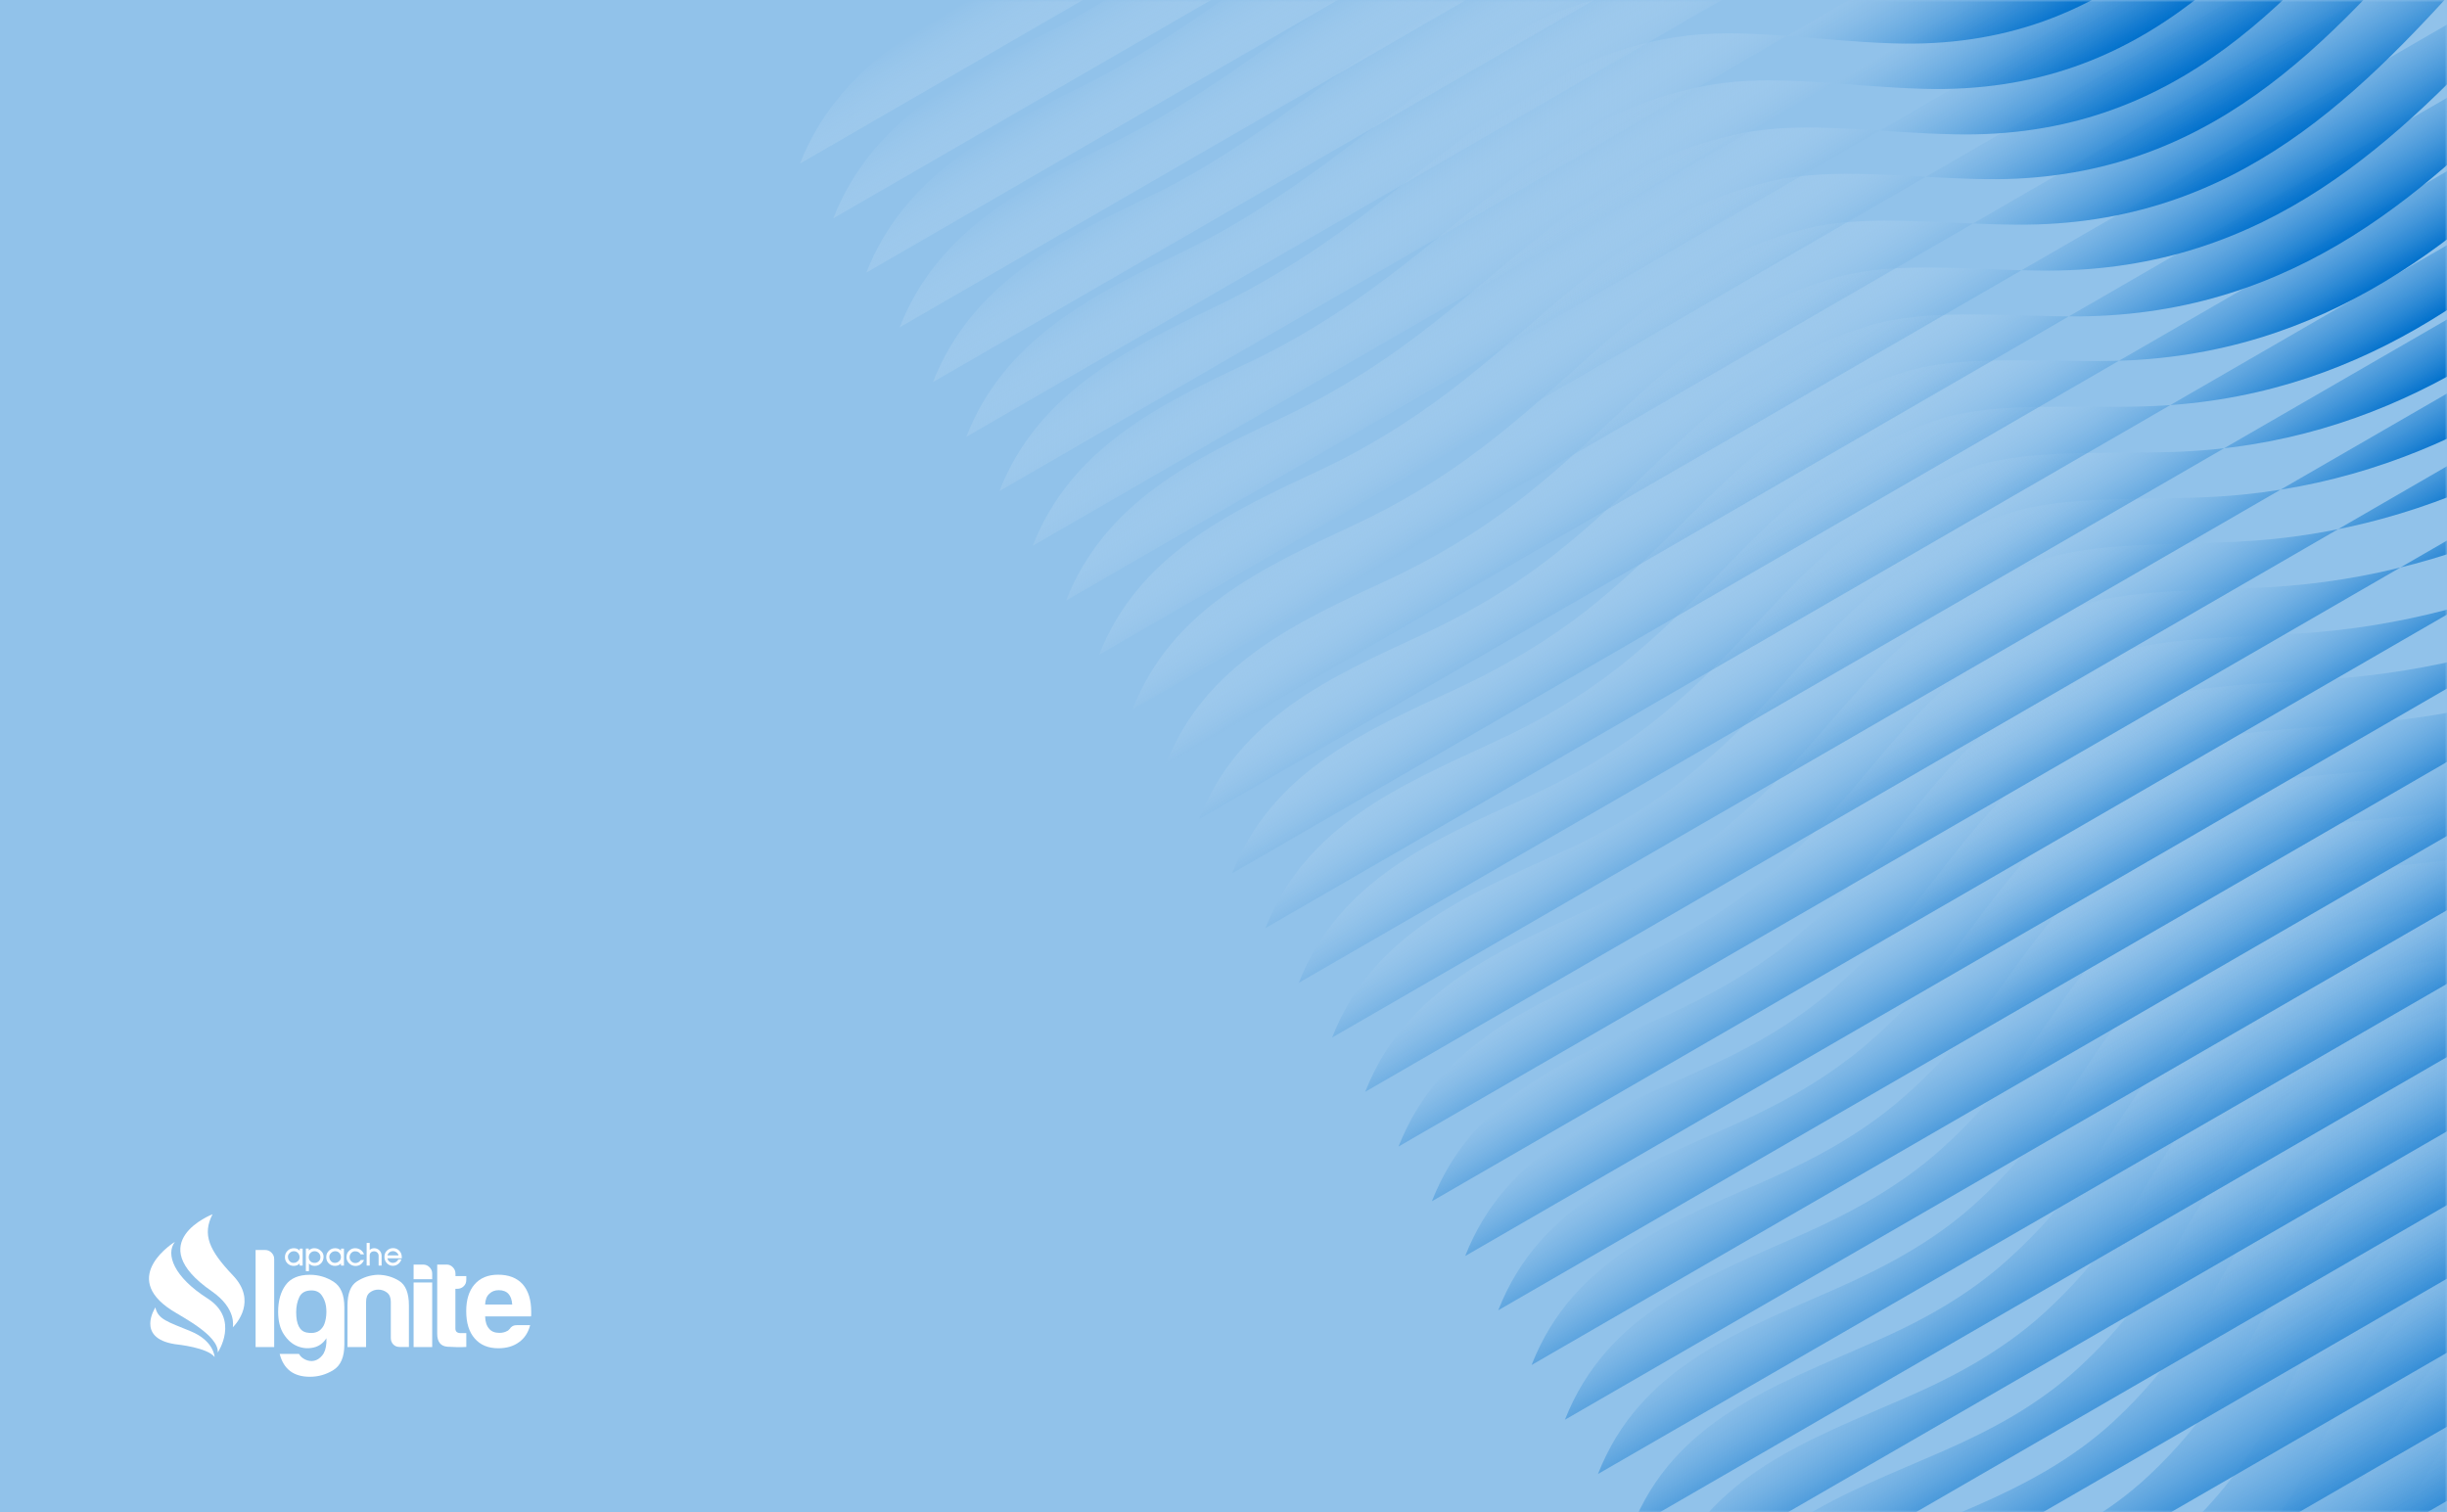 <svg width="542" height="335" viewBox="0 0 542 335" fill="none" xmlns="http://www.w3.org/2000/svg">
<rect width="542" height="335" fill="#91C2EA"/>
<mask id="mask0_101:48" style="mask-type:alpha" maskUnits="userSpaceOnUse" x="172" y="0" width="370" height="335">
<rect x="172" width="370" height="335" fill="#91C2EA"/>
</mask>
<g mask="url(#mask0_101:48)">
<path d="M442.359 471.733C457.224 433.736 503.132 438.165 530.394 410.818C558.452 382.698 547.499 365.868 584.894 327.191C608.508 302.638 720.991 305.216 751.346 289.884C787.809 271.406 790.423 235.711 830.418 225.113C854.274 218.754 878.13 212.395 902.049 206.14" fill="url(#paint0_linear_101:48)"/>
<path d="M435.037 459.713C444.99 434.451 468.719 427.883 491.408 418.222C502.67 413.37 513.652 407.829 522.701 398.88C550.681 371.095 540.344 353.889 577.862 316.571C585.316 309.165 600.931 304.529 619.898 301.004C659.855 293.581 713.271 289.999 738.162 280.717C740.201 279.905 742.241 279.093 743.844 278.26C773.432 262.822 780.879 236.22 804.549 221.234C809.722 217.941 815.751 215.129 822.994 213.154C846.889 206.628 870.706 200.436 894.664 194.015" fill="url(#paint1_linear_101:48)"/>
<path d="M427.654 447.587C437.504 422.388 461.066 415.778 483.755 406.116C494.914 401.327 505.897 395.786 514.945 386.837C542.847 359.386 533.23 341.743 570.767 305.845C578.349 298.649 594.092 294.221 613.019 290.863C653.373 283.629 705.717 278.98 730.661 269.092C732.701 268.281 734.573 267.427 736.28 266.531C765.408 250.8 773.418 224.429 797.126 209.275C802.402 205.919 808.328 203.17 815.571 201.196C839.402 194.565 863.322 188.311 887.344 181.994" fill="url(#paint2_linear_101:48)"/>
<path d="M420.27 435.461C430.081 410.429 453.515 403.61 476 394.074C487.159 389.285 497.975 383.702 506.984 374.92C534.808 347.803 525.807 329.784 563.468 295.244C571.216 288.09 587.047 284.039 605.871 280.743C646.519 273.76 697.894 267.982 722.93 257.321C724.97 256.51 726.842 255.656 728.485 254.655C757.256 238.569 765.662 212.386 789.37 197.232C794.646 193.877 800.675 191.065 807.752 189.049C831.622 182.251 855.605 176.101 879.73 169.721" fill="url(#paint3_linear_101:48)"/>
<path d="M412.886 423.335C422.658 398.47 445.926 391.609 468.347 381.969C479.403 377.242 490.219 371.659 499.292 362.982C527.038 336.199 518.756 317.742 556.398 284.79C564.376 277.782 580.231 274.002 599.017 270.874C640.022 264.246 690.325 257.402 715.454 245.968C717.43 245.052 719.303 244.198 720.945 243.198C749.358 226.756 758.161 200.761 781.909 185.441C787.184 182.085 793.15 179.169 800.329 177.09C824.136 170.188 848.285 164.08 872.41 157.7" fill="url(#paint4_linear_101:48)"/>
<path d="M405.566 411.314C415.235 386.511 438.44 379.546 460.758 369.968C471.814 365.241 482.566 359.553 491.6 351.043C519.102 324.552 511.768 305.805 549.367 274.168C557.575 267.307 573.455 263.799 592.099 260.9C633.5 254.461 682.731 246.55 708.017 234.448C709.992 233.532 711.802 232.573 713.508 231.677C741.461 214.942 750.826 189.178 774.51 173.753C779.889 170.335 785.854 167.419 792.931 165.402C816.776 158.333 840.926 152.225 865.153 145.783" fill="url(#paint5_linear_101:48)"/>
<path d="M398.182 399.188C407.812 374.553 430.787 367.44 453.105 357.862C464.059 353.198 474.811 347.511 483.845 339C511.269 312.844 504.717 293.763 542.273 263.443C550.711 256.728 566.718 253.429 585.221 250.76C626.979 244.676 675.177 235.531 700.452 222.719C702.364 221.698 704.237 220.844 705.88 219.844C733.539 202.858 743.237 177.178 766.921 161.753C772.236 158.23 778.265 155.418 785.381 153.235C809.265 145.998 833.376 140.057 857.706 133.553" fill="url(#paint6_linear_101:48)"/>
<path d="M390.798 387.062C400.389 362.594 423.237 355.273 445.286 345.715C456.176 340.947 466.889 335.426 475.923 326.916C503.333 301.198 497.499 281.679 535.012 252.675C543.617 246.002 559.776 243.184 578.176 240.577C620.228 234.745 667.354 224.532 692.785 211.052C694.697 210.032 696.506 209.073 698.149 208.073C725.451 190.731 735.546 165.24 759.332 149.752C764.647 146.229 770.779 143.355 777.792 141.234C801.613 133.893 825.826 127.89 850.322 121.427" fill="url(#paint7_linear_101:48)"/>
<path d="M383.414 374.937C392.903 350.531 415.648 343.272 437.633 333.61C448.42 328.904 459.07 323.279 468.168 314.873C495.499 289.489 490.448 269.638 527.982 242.054C536.816 235.528 553 232.981 571.361 230.541C613.873 225.002 659.927 213.723 685.451 199.47C687.363 198.449 689.108 197.386 690.751 196.386C717.593 178.751 728.25 153.49 751.973 137.898C757.39 134.313 763.42 131.501 770.471 129.213C794.331 121.705 818.608 115.806 843.041 109.239" fill="url(#paint8_linear_101:48)"/>
<path d="M376.094 362.916C385.646 338.615 408.161 331.209 430.044 321.61C440.831 316.904 451.378 311.341 460.476 302.935C487.729 277.886 483.524 257.806 520.848 231.495C529.913 225.116 546.121 222.84 564.443 220.568C607.248 215.28 652.231 202.934 677.847 187.908C679.695 186.783 681.504 185.825 683.084 184.72C709.632 166.834 720.519 141.719 744.447 126.002C749.865 122.417 755.933 119.438 762.882 117.213C786.781 109.538 811.058 103.639 835.657 97.114" fill="url(#paint9_linear_101:48)"/>
<path d="M368.71 350.79C378.223 326.655 400.611 319.041 422.391 309.504C433.076 304.861 443.662 299.131 452.72 290.892C479.895 266.176 476.64 245.805 513.754 220.769C523.048 214.536 539.281 212.532 557.564 210.427C600.727 205.494 644.74 192.019 670.346 176.283C672.194 175.158 673.94 174.095 675.519 172.99C701.71 154.748 712.994 129.823 736.922 114.106C742.339 110.52 748.407 107.541 755.357 105.316C779.192 97.537 803.635 91.68 828.234 85.154" fill="url(#paint10_linear_101:48)"/>
<path d="M361.327 338.664C370.737 314.592 393.022 307.041 414.636 297.462C425.32 292.818 435.804 287.151 444.862 278.912C471.959 254.531 469.652 233.868 506.557 210.106C516.081 204.02 532.339 202.287 550.582 200.349C594.142 195.605 637.044 181.23 662.782 164.554C664.63 163.429 666.375 162.366 667.891 161.157C693.686 142.727 705.404 117.822 729.435 102.043C734.853 98.457 741.024 95.416 747.909 93.086C771.784 85.139 796.227 79.283 820.992 72.799" fill="url(#paint11_linear_101:48)"/>
<path d="M353.943 326.538C363.314 302.634 385.472 294.873 406.983 285.356C417.501 280.671 428.048 275.108 437.067 267.037C464.023 242.884 462.689 222.203 499.487 199.652C509.242 193.712 525.588 192.356 543.728 190.48C587.645 186.091 629.514 170.483 655.305 153.201C657.09 151.971 658.835 150.908 660.415 149.804C685.852 131.018 698.031 106.407 721.998 90.522C727.518 86.875 733.586 83.896 740.472 81.566C764.385 73.452 788.789 67.762 813.594 61.112" fill="url(#paint12_linear_101:48)"/>
<path d="M346.623 314.517C355.955 290.78 377.883 282.872 399.394 273.356C409.912 268.67 420.293 263.066 429.376 255.099C456.15 231.343 455.932 210.412 492.354 189.093C502.441 183.237 518.709 182.216 536.811 180.507C581.084 176.474 621.882 159.798 647.868 141.682C649.653 140.452 651.335 139.284 652.914 138.179C677.955 119.205 690.569 94.615 714.473 78.627C719.993 74.979 725.997 71.895 732.985 69.503C756.835 61.285 781.342 55.532 806.313 48.924" fill="url(#paint13_linear_101:48)"/>
<path d="M339.239 302.391C348.468 278.716 370.333 270.704 391.741 261.25C402.259 256.565 412.537 251.022 421.62 243.055C448.317 219.634 449.111 198.517 485.26 178.367C495.577 172.658 511.869 171.907 529.829 170.428C574.46 166.751 614.289 148.946 640.201 130.015C641.986 128.785 643.667 127.617 645.183 126.408C669.867 107.078 682.877 82.677 706.884 66.626C712.404 62.977 718.511 59.832 725.333 57.397C749.222 49.012 773.792 43.364 798.763 36.756" fill="url(#paint14_linear_101:48)"/>
<path d="M331.855 290.266C341.046 266.758 362.743 258.704 383.985 249.208C394.401 244.585 404.718 238.876 413.762 231.076C440.381 207.989 442.251 186.789 478.063 167.704C488.61 162.142 504.927 161.663 522.848 160.351C567.875 156.862 606.593 138.157 632.598 118.453C634.318 117.118 636 115.951 637.516 114.742C661.906 95.161 675.313 70.948 699.255 54.792C704.814 50.977 710.883 47.999 717.807 45.502C741.735 36.949 766.306 31.301 791.379 24.631" fill="url(#paint15_linear_101:48)"/>
<path d="M324.535 278.245C333.687 254.904 355.257 246.641 376.396 237.207C386.812 232.584 397.026 226.938 406.07 219.138C432.611 196.385 435.39 175.061 471.096 157.188C481.873 151.771 498.278 151.669 516.096 150.419C561.481 147.286 599.127 127.514 625.263 106.87C626.984 105.536 628.666 104.368 630.118 103.054C654.048 83.18 667.954 59.094 691.999 42.876C697.558 39.061 703.665 35.915 710.487 33.48C734.351 24.823 759.088 19.218 784.162 12.547" fill="url(#paint16_linear_101:48)"/>
<path d="M317.151 266.119C326.303 242.778 347.604 234.535 368.743 225.102C378.993 220.437 389.207 214.79 398.315 207.095C424.777 184.676 428.633 163.27 463.899 146.524C474.906 141.254 491.336 141.423 509.115 140.341C554.857 137.563 591.534 116.662 617.659 95.308C619.38 93.974 620.998 92.702 622.45 91.388C646.087 71.263 660.325 47.26 684.371 31.042C689.93 27.227 696.037 24.081 702.795 21.542C726.698 12.718 751.333 7.175 776.675 0.484" fill="url(#paint17_linear_101:48)"/>
<path d="M309.767 253.993C318.88 230.819 340.117 222.472 361.027 212.892C371.276 208.227 381.388 202.642 390.495 194.947C416.88 172.862 421.875 151.479 456.74 135.693C468.08 130.508 484.432 131.011 502.172 130.095C548.272 127.673 583.876 105.706 610.095 83.579C611.752 82.14 613.37 80.868 614.822 79.554C638.165 59.178 652.8 35.364 676.884 18.978C682.546 15.101 688.653 11.955 695.411 9.416C719.354 0.425 744.051 -5.014 769.394 -11.705" fill="url(#paint18_linear_101:48)"/>
<path d="M302.384 241.868C311.457 218.861 332.568 210.304 353.271 200.85C363.418 196.247 373.466 190.558 382.637 182.967C408.841 161.279 415.015 139.751 449.544 125.031C461.177 120.096 477.554 120.871 495.191 120.018C541.75 117.889 576.347 94.959 602.53 71.85C604.188 70.411 605.806 69.139 607.258 67.825C630.141 47.156 645.274 23.468 669.359 7.083C675.02 3.205 681.128 0.059 687.822 -2.584C711.701 -11.68 736.501 -17.181 761.947 -23.935" fill="url(#paint19_linear_101:48)"/>
<path d="M295.063 229.846C304.034 206.901 324.978 198.303 345.682 188.848C355.829 184.246 365.877 178.557 374.843 171.091C400.968 149.737 408.282 128.232 442.474 114.576C454.337 109.788 470.738 110.834 488.337 110.148C535.19 108.27 568.778 84.378 595.054 60.497C596.711 59.058 598.266 57.681 599.718 56.367C622.307 35.447 637.773 11.843 661.858 -4.543C667.519 -8.42 673.666 -11.733 680.424 -14.272C704.341 -23.535 729.206 -28.931 754.651 -35.685" fill="url(#paint20_linear_101:48)"/>
<path d="M287.68 217.72C296.611 194.943 317.428 186.136 338.029 176.743C348.073 172.204 358.058 166.41 367.151 159.154C393.135 138.029 401.549 116.713 435.443 103.955C447.6 99.418 463.962 100.631 481.522 100.113C528.732 98.59 561.415 73.673 587.656 48.81C589.147 47.329 590.804 45.89 592.256 44.576C614.552 23.404 630.414 -0.011 654.538 -16.563C660.302 -20.503 666.346 -23.754 673.04 -26.397C696.933 -35.931 721.861 -41.224 747.473 -47.935" fill="url(#paint21_linear_101:48)"/>
<path d="M280.296 205.595C289.188 182.985 309.839 174.135 330.377 164.638C340.42 160.099 350.302 154.368 359.395 147.111C385.301 126.321 394.855 105.027 428.246 93.292C440.633 88.902 457.084 90.491 474.54 90.035C522.108 88.868 553.719 62.884 580.052 37.248C581.543 35.767 583.2 34.328 584.589 32.91C606.488 11.55 622.786 -11.844 646.909 -28.397C652.674 -32.337 658.82 -35.65 665.451 -38.398C689.28 -48.036 714.272 -53.224 739.922 -60.103" fill="url(#paint22_linear_101:48)"/>
<path d="M272.912 193.469C281.702 170.921 302.289 161.968 322.621 152.596C332.499 148.014 342.38 142.283 351.537 135.131C377.365 114.674 388.059 93.403 421.049 82.629C433.73 78.489 450.141 80.246 467.559 79.957C515.484 79.145 546.189 52.137 572.449 25.686C573.939 24.205 575.533 22.661 576.921 21.243C598.527 -0.368 615.158 -23.678 639.32 -40.398C645.085 -44.337 651.231 -47.65 657.862 -50.399C681.73 -60.204 706.722 -65.392 732.539 -72.229" fill="url(#paint23_linear_101:48)"/>
<path d="M265.592 181.448C274.343 159.067 294.7 149.967 315.032 140.595C324.91 136.013 334.689 130.345 343.846 123.192C369.596 103.07 381.39 81.989 414.082 72.112C427.056 68.223 443.429 70.147 460.705 70.087C508.987 69.632 538.787 41.598 565.012 14.166C566.439 12.58 568.096 11.141 569.421 9.618C590.669 -12.349 607.76 -35.365 631.859 -52.189C637.559 -56.234 643.808 -59.609 650.336 -62.295C674.244 -72.268 699.299 -77.351 725.116 -84.188" fill="url(#paint24_linear_101:48)"/>
<path d="M258.208 169.323C266.92 147.109 287.15 137.8 307.379 128.49C317.257 123.908 326.869 118.198 336.09 111.15C361.659 91.425 374.593 70.366 406.988 61.386C420.358 57.687 436.653 59.944 453.826 59.947C502.466 59.847 531.257 30.852 557.511 2.542C558.938 0.956 560.531 -0.587 561.92 -2.006C582.772 -24.161 600.195 -47.094 624.397 -63.98C630.2 -68.088 636.346 -71.4 642.977 -74.148C666.821 -84.226 692.042 -89.267 717.859 -96.104" fill="url(#paint25_linear_101:48)"/>
<path d="M250.824 157.196C259.536 134.983 279.56 125.798 299.726 116.385C309.501 111.865 319.217 106.092 328.335 99.107C353.826 79.716 367.963 58.784 399.791 50.723C413.455 47.274 429.71 49.699 446.781 49.764C495.841 50.124 523.664 19.999 549.78 -9.23C551.207 -10.815 552.634 -12.401 554.125 -13.882C574.684 -36.288 592.44 -59.137 616.744 -76.086C622.547 -80.193 628.693 -83.506 635.261 -86.359C659.143 -96.603 684.365 -101.644 710.285 -108.543" fill="url(#paint26_linear_101:48)"/>
<path d="M243.44 145.071C252.113 123.024 272.01 113.631 291.971 104.342C301.746 99.823 311.295 94.008 320.476 87.127C345.826 67.965 361.127 47.327 392.594 40.06C406.449 36.925 422.768 39.454 439.8 39.686C489.217 40.402 516.07 9.148 542.279 -20.854C543.706 -22.44 545.133 -24.025 546.561 -25.611C566.826 -48.268 584.978 -70.928 609.218 -87.982C615.022 -92.089 621.207 -95.569 627.774 -98.422C651.696 -108.833 676.878 -113.707 702.901 -120.669" fill="url(#paint27_linear_101:48)"/>
<path d="M236.12 133.049C244.754 111.17 264.421 101.63 284.382 92.341C293.99 87.78 303.603 82.069 312.785 75.189C338.056 56.361 354.458 35.913 385.627 29.543C399.775 26.659 416.119 29.459 433.048 29.755C482.823 30.826 508.834 -1.349 534.905 -32.27C536.269 -33.96 537.696 -35.546 539.123 -37.131C558.992 -59.977 577.58 -82.616 601.923 -99.732C607.829 -103.902 613.911 -107.319 620.479 -110.172C644.337 -120.688 669.622 -125.624 695.811 -132.544" fill="url(#paint28_linear_101:48)"/>
<path d="M228.736 120.924C237.268 99.107 256.935 89.567 276.729 80.236C286.337 75.675 295.784 69.922 304.926 63.209C330.12 44.715 347.623 24.456 378.43 18.88C392.872 16.247 409.177 19.215 426.067 19.677C476.199 21.104 501.305 -12.096 527.341 -43.999C528.704 -45.689 530.132 -47.275 531.495 -48.965C551.07 -72.061 569.991 -94.616 594.334 -111.732C600.24 -115.902 606.425 -119.382 612.929 -122.339C636.762 -133.127 662.175 -137.854 688.363 -144.774" fill="url(#paint29_linear_101:48)"/>
<path d="M221.352 108.798C229.845 87.148 249.384 77.399 269.012 68.026C278.518 63.527 287.965 57.775 297.171 51.166C322.286 33.007 340.89 12.937 371.233 8.216C386.032 5.939 402.298 9.074 419.085 9.599C469.575 11.381 493.775 -22.843 519.737 -55.561C521.101 -57.251 522.464 -58.941 523.828 -60.631C543.109 -83.979 562.426 -106.345 586.808 -123.629C592.714 -127.798 598.899 -131.278 605.403 -134.235C629.275 -145.19 654.688 -149.917 680.979 -156.9" fill="url(#paint30_linear_101:48)"/>
<path d="M214.032 96.777C222.422 75.189 241.795 65.398 261.32 56.088C270.826 51.589 280.209 45.732 289.376 39.29C314.311 21.527 334.079 1.752 364.099 -2.342C379.193 -4.369 395.419 -1.067 412.168 -0.375C463.014 1.763 486.309 -33.486 512.133 -67.123C513.497 -68.813 514.861 -70.503 516.161 -72.298C535.149 -95.897 554.798 -118.179 579.18 -135.462C585.189 -139.695 591.31 -143.279 597.814 -146.236C621.623 -157.295 647.201 -161.981 673.493 -168.963" fill="url(#paint31_linear_101:48)"/>
<path d="M206.649 84.651C214.999 63.231 234.245 53.231 253.668 43.983C263.071 39.547 272.454 33.69 281.621 27.248C306.414 9.715 327.346 -9.767 357.069 -12.963C372.417 -14.572 388.707 -11.165 405.353 -10.411C456.62 -7.813 478.946 -44.191 504.799 -78.705C506.099 -80.5 507.463 -82.19 508.826 -83.88C527.418 -107.668 547.502 -129.928 571.821 -147.316C577.83 -151.548 583.951 -155.133 590.391 -158.194C614.239 -169.421 639.715 -174.044 666.275 -181.047" fill="url(#paint32_linear_101:48)"/>
<path d="M199.265 72.525C207.576 51.272 226.656 41.23 246.015 31.878C255.354 27.337 264.634 21.542 273.865 15.205C298.58 -1.994 320.51 -21.223 349.974 -23.689C365.616 -25.046 381.867 -21.473 398.371 -20.489C449.996 -17.535 471.48 -54.834 497.195 -90.268C498.495 -92.062 499.795 -93.857 501.159 -95.547C519.457 -119.586 539.938 -141.658 564.295 -159.213C570.24 -163.549 576.528 -167.092 582.865 -170.091C606.752 -181.484 632.292 -186.003 658.789 -193.11" fill="url(#paint33_linear_101:48)"/>
<path d="M191.881 60.4C200.154 39.313 219.106 29.062 238.362 19.773C247.599 15.294 256.879 9.5 266.11 3.162C290.747 -13.703 313.739 -32.575 342.777 -34.352C358.674 -35.291 374.822 -31.655 391.39 -30.567C443.372 -27.258 463.95 -65.581 489.528 -101.934C490.828 -103.729 492.128 -105.523 493.428 -107.318C511.432 -131.608 532.246 -153.596 556.603 -171.151C562.548 -175.487 568.773 -179.134 575.213 -182.196C599.036 -193.694 624.678 -198.275 651.341 -205.34" fill="url(#paint34_linear_101:48)"/>
<path d="M184.561 48.378C192.833 27.292 211.517 17.061 230.67 7.834C239.907 3.356 249.021 -2.481 258.315 -8.713C282.874 -25.244 306.864 -43.865 335.644 -44.911C351.795 -45.432 368.007 -41.692 384.472 -40.541C436.772 -36.709 456.484 -76.224 482.091 -113.454C483.327 -115.353 484.627 -117.148 485.927 -118.943C503.638 -143.484 524.784 -165.388 549.244 -183.005C555.292 -187.404 561.516 -191.051 567.854 -194.05C591.716 -205.715 617.422 -210.192 644.085 -217.257" fill="url(#paint35_linear_101:48)"/>
<path d="M177.177 36.253C185.41 15.334 204.03 4.999 223.017 -4.271C256.488 -20.497 289.258 -55.211 328.613 -55.532C345.019 -55.635 361.231 -51.894 377.657 -50.577C430.315 -46.389 449.184 -86.824 474.59 -125.078C492.617 -152.105 515.435 -175.886 541.719 -194.901C570.647 -215.812 602.834 -220.51 636.637 -229.487" fill="url(#paint36_linear_101:48)"/>
</g>
<path d="M72.297 297.462V296.457C71.599 297.552 70.65 298.252 69.45 298.521C68.251 298.79 67.069 298.701 65.906 298.234C64.724 297.768 63.722 296.888 62.88 295.614C62.039 294.34 61.609 292.671 61.609 290.589C61.609 288.148 62.164 286.192 63.274 284.667C64.384 283.159 66.174 282.406 68.645 282.406C70.524 282.406 72.261 282.908 73.872 283.931C75.483 284.954 76.271 286.838 76.271 289.584V297.875C76.271 300.621 75.465 302.487 73.872 303.492C72.261 304.497 70.524 305 68.645 305C65.046 305 62.809 303.313 61.95 299.939H66.228C66.532 300.495 67.016 300.908 67.66 301.213C68.305 301.5 68.949 301.59 69.594 301.446C70.238 301.303 70.829 300.926 71.348 300.298C71.903 299.652 72.207 298.719 72.297 297.462ZM65.602 290.697C65.602 293.407 66.389 294.914 67.947 295.201C69.504 295.488 70.668 295.129 71.402 294.106C71.76 293.676 72.01 292.994 72.171 292.079C72.332 291.163 72.332 290.248 72.207 289.333C72.064 288.435 71.742 287.628 71.24 286.928C70.739 286.228 69.987 285.869 69.003 285.869C67.678 285.869 66.765 286.354 66.3 287.341C65.834 288.31 65.602 289.44 65.602 290.697Z" fill="white"/>
<path d="M90.61 298.396H88.551C87.96 298.396 87.477 298.216 87.119 297.839C86.743 297.462 86.564 296.978 86.564 296.404V288.4C86.564 287.466 86.278 286.766 85.705 286.336C85.132 285.905 84.505 285.69 83.789 285.69C83.091 285.69 82.465 285.905 81.91 286.336C81.355 286.766 81.086 287.448 81.086 288.4V298.414H76.969V289.225C76.969 286.551 77.667 284.774 79.045 283.877C80.442 282.98 81.963 282.477 83.646 282.406C85.365 282.406 86.958 282.854 88.408 283.751C89.858 284.649 90.574 286.479 90.574 289.225V298.396H90.61Z" fill="white"/>
<path d="M91.612 284.111H95.73C95.73 286.3 95.73 285.564 95.73 286.121V298.414H91.612V284.111Z" fill="white"/>
<path d="M103.284 298.395C101.995 298.467 100.599 298.449 99.095 298.342C97.592 298.216 96.84 297.265 96.84 295.452V280.144H98.952C99.453 280.144 99.919 280.341 100.295 280.736C100.689 281.131 100.886 281.598 100.886 282.154V282.692H103.284V283.518C103.284 284.11 103.087 284.595 102.694 284.954C102.3 285.331 101.834 285.51 101.279 285.51H100.868V294.322C100.868 294.986 101.261 295.327 102.049 295.327H103.284V298.395Z" fill="white"/>
<path d="M114.49 293.568H117.426C116.997 295.219 116.173 296.475 114.956 297.337C113.739 298.234 112.217 298.683 110.373 298.683C108.135 298.683 106.399 297.965 105.146 296.511C103.893 295.093 103.266 293.083 103.266 290.445C103.266 287.933 103.875 285.977 105.092 284.559C106.345 283.105 108.082 282.387 110.319 282.387C112.665 282.387 114.49 283.087 115.779 284.505C117.032 285.959 117.659 287.969 117.659 290.571C117.659 290.732 117.659 290.858 117.659 290.984C117.659 291.109 117.659 291.181 117.659 291.217C117.659 291.414 117.641 291.558 117.605 291.63H107.455C107.491 292.85 107.795 293.747 108.332 294.34C108.834 294.968 109.603 295.273 110.624 295.273C111.286 295.273 111.859 295.129 112.324 294.86C112.45 294.824 112.557 294.752 112.647 294.645C112.736 294.555 112.844 294.447 112.969 294.322C113.005 294.196 113.148 294.053 113.416 293.855C113.667 293.676 114.025 293.568 114.49 293.568ZM107.455 288.992H113.452C113.381 287.933 113.094 287.143 112.629 286.641C112.127 286.084 111.394 285.815 110.463 285.815C109.603 285.815 108.905 286.084 108.35 286.641C107.777 287.179 107.491 287.969 107.455 288.992Z" fill="white"/>
<path d="M56.614 276.914H58.726C59.281 276.914 59.747 277.112 60.14 277.507C60.534 277.901 60.731 278.368 60.731 278.924V298.414H56.614V276.914Z" fill="white"/>
<path d="M91.612 280.145H93.725C94.279 280.145 94.745 280.342 95.139 280.737C95.533 281.132 95.73 281.598 95.73 282.155V283.393H91.612V280.145Z" fill="white"/>
<path d="M67.015 280.36H66.371V279.893C66.049 280.252 65.601 280.432 65.046 280.432C64.527 280.432 64.079 280.252 63.704 279.911C63.31 279.535 63.113 279.068 63.113 278.494C63.113 277.901 63.328 277.417 63.739 277.04C64.115 276.681 64.581 276.52 65.1 276.52C65.637 276.52 66.067 276.699 66.389 277.076V276.609H67.033V280.36H67.015ZM66.353 278.494C66.353 278.135 66.228 277.83 65.995 277.56C65.744 277.309 65.458 277.184 65.1 277.184C64.724 277.184 64.42 277.309 64.151 277.578C63.901 277.83 63.775 278.099 63.775 278.386C63.775 278.763 63.883 279.086 64.115 279.355C64.348 279.642 64.652 279.768 65.028 279.768C65.386 279.768 65.691 279.642 65.959 279.391C66.228 279.158 66.353 278.853 66.353 278.494Z" fill="white"/>
<path d="M71.67 278.386C71.67 278.978 71.491 279.463 71.133 279.84C70.757 280.234 70.291 280.432 69.701 280.432C69.163 280.432 68.752 280.252 68.43 279.911V281.598H67.749V276.591H68.394V277.04C68.555 276.861 68.752 276.735 68.949 276.645C69.163 276.555 69.378 276.52 69.629 276.52C70.148 276.52 70.614 276.699 71.007 277.04C71.455 277.399 71.67 277.848 71.67 278.386ZM70.972 278.476C70.972 278.117 70.846 277.812 70.596 277.56C70.345 277.309 70.023 277.184 69.665 277.184C69.289 277.184 68.984 277.327 68.734 277.596C68.501 277.848 68.394 278.153 68.394 278.494C68.394 278.817 68.483 279.086 68.68 279.337C68.913 279.624 69.253 279.768 69.701 279.768C70.059 279.768 70.363 279.642 70.614 279.391C70.864 279.158 70.972 278.853 70.972 278.476Z" fill="white"/>
<path d="M76.164 280.36H75.519V279.893C75.197 280.252 74.749 280.432 74.194 280.432C73.675 280.432 73.228 280.252 72.852 279.911C72.458 279.535 72.261 279.068 72.261 278.494C72.261 277.901 72.476 277.417 72.888 277.04C73.264 276.681 73.729 276.52 74.248 276.52C74.785 276.52 75.215 276.699 75.537 277.076V276.609H76.181V280.36H76.164ZM75.519 278.494C75.519 278.135 75.394 277.83 75.161 277.56C74.91 277.309 74.624 277.184 74.266 277.184C73.89 277.184 73.586 277.309 73.317 277.578C73.067 277.83 72.941 278.099 72.941 278.386C72.941 278.763 73.049 279.086 73.281 279.355C73.514 279.642 73.819 279.768 74.194 279.768C74.552 279.768 74.857 279.642 75.125 279.391C75.376 279.158 75.519 278.853 75.519 278.494Z" fill="white"/>
<path d="M80.656 279.122C80.441 279.552 80.191 279.875 79.904 280.091C79.582 280.324 79.206 280.45 78.74 280.45C78.221 280.45 77.756 280.27 77.362 279.893C76.95 279.499 76.736 279.032 76.736 278.458H76.771C76.771 278.458 76.771 278.476 76.753 278.494C76.753 277.901 76.95 277.417 77.362 277.04C77.72 276.699 78.15 276.52 78.651 276.52C79.116 276.52 79.51 276.645 79.868 276.878C80.208 277.112 80.477 277.453 80.638 277.883H79.886C79.636 277.435 79.224 277.201 78.669 277.201C78.311 277.201 78.024 277.327 77.792 277.578C77.559 277.83 77.434 278.135 77.434 278.494C77.434 278.853 77.559 279.176 77.81 279.427C78.06 279.678 78.365 279.804 78.723 279.804C78.955 279.804 79.188 279.75 79.403 279.624C79.618 279.499 79.779 279.337 79.904 279.14H80.656V279.122Z" fill="white"/>
<path d="M84.541 280.36H83.861V278.206C83.861 277.919 83.771 277.668 83.574 277.488C83.395 277.309 83.145 277.201 82.858 277.201C82.572 277.201 82.339 277.291 82.16 277.452C81.981 277.632 81.892 277.847 81.892 278.134V280.36H81.211V275.353H81.892V276.914C82.16 276.645 82.482 276.519 82.876 276.519C83.306 276.519 83.682 276.663 84.004 276.968C84.344 277.291 84.523 277.704 84.523 278.206V280.36H84.541Z" fill="white"/>
<path d="M88.981 278.745H85.812C85.866 279.068 86.027 279.319 86.278 279.516C86.51 279.678 86.761 279.768 87.029 279.768C87.28 279.768 87.513 279.696 87.746 279.552C87.978 279.409 88.139 279.211 88.229 278.978H88.927C88.748 279.481 88.462 279.839 88.086 280.091C87.763 280.306 87.405 280.414 87.012 280.414C86.51 280.414 86.081 280.234 85.723 279.875C85.347 279.481 85.15 279.014 85.15 278.44C85.15 277.847 85.347 277.363 85.758 277.004C86.134 276.663 86.564 276.501 87.065 276.501C87.567 276.501 88.014 276.663 88.372 277.004C88.784 277.381 88.999 277.901 88.999 278.547V278.745H88.981ZM88.283 278.117C88.211 277.829 88.05 277.614 87.817 277.435C87.584 277.255 87.334 277.165 87.047 277.165C86.689 277.165 86.385 277.291 86.152 277.524C85.991 277.686 85.866 277.883 85.812 278.117H88.283Z" fill="white"/>
<path d="M38.748 275.102C38.748 275.102 26.306 282.711 38.032 290.266C40.288 291.738 48.469 295.83 48.236 299.616C48.236 299.616 53.195 292.258 45.944 287.628C38.497 282.89 36.636 277.83 38.748 275.102Z" fill="white"/>
<path d="M34.416 289.638C34.416 289.638 29.976 296.386 38.712 297.768C39.572 297.876 45.891 298.54 47.538 300.621C47.538 300.621 47.395 297.032 42.239 294.914C37.101 292.797 34.989 292.276 34.416 289.638Z" fill="white"/>
<path d="M51.601 282.549C46.267 276.95 44.781 273.487 47.072 269C47.072 269 31.158 275.138 46.875 286.031C52.496 289.925 51.566 293.909 51.566 294.053C52.443 293.138 56.936 288.149 51.601 282.549Z" fill="white"/>
<defs>
<linearGradient id="paint0_linear_101:48" x1="675.336" y1="344.11" x2="642.922" y2="290.88" gradientUnits="userSpaceOnUse">
<stop stop-color="#0070CC"/>
<stop offset="1" stop-color="white" stop-opacity="0"/>
</linearGradient>
<linearGradient id="paint1_linear_101:48" x1="667.952" y1="331.986" x2="636.376" y2="280.131" gradientUnits="userSpaceOnUse">
<stop stop-color="#0070CC"/>
<stop offset="1" stop-color="white" stop-opacity="0"/>
</linearGradient>
<linearGradient id="paint2_linear_101:48" x1="660.633" y1="319.967" x2="629.763" y2="269.271" gradientUnits="userSpaceOnUse">
<stop stop-color="#0070CC"/>
<stop offset="1" stop-color="white" stop-opacity="0"/>
</linearGradient>
<linearGradient id="paint3_linear_101:48" x1="653.071" y1="307.665" x2="623.069" y2="258.394" gradientUnits="userSpaceOnUse">
<stop stop-color="#0070CC"/>
<stop offset="1" stop-color="white" stop-opacity="0"/>
</linearGradient>
<linearGradient id="paint4_linear_101:48" x1="645.752" y1="295.645" x2="616.569" y2="247.721" gradientUnits="userSpaceOnUse">
<stop stop-color="#0070CC"/>
<stop offset="1" stop-color="white" stop-opacity="0"/>
</linearGradient>
<linearGradient id="paint5_linear_101:48" x1="638.496" y1="283.729" x2="609.999" y2="236.931" gradientUnits="userSpaceOnUse">
<stop stop-color="#0070CC"/>
<stop offset="1" stop-color="white" stop-opacity="0"/>
</linearGradient>
<linearGradient id="paint6_linear_101:48" x1="631.05" y1="271.501" x2="603.358" y2="226.025" gradientUnits="userSpaceOnUse">
<stop stop-color="#0070CC"/>
<stop offset="1" stop-color="white" stop-opacity="0"/>
</linearGradient>
<linearGradient id="paint7_linear_101:48" x1="623.667" y1="259.376" x2="596.633" y2="214.981" gradientUnits="userSpaceOnUse">
<stop stop-color="#0070CC"/>
<stop offset="1" stop-color="white" stop-opacity="0"/>
</linearGradient>
<linearGradient id="paint8_linear_101:48" x1="616.336" y1="247.221" x2="590.095" y2="204.128" gradientUnits="userSpaceOnUse">
<stop stop-color="#0070CC"/>
<stop offset="1" stop-color="white" stop-opacity="0"/>
</linearGradient>
<linearGradient id="paint9_linear_101:48" x1="608.952" y1="235.097" x2="583.498" y2="193.295" gradientUnits="userSpaceOnUse">
<stop stop-color="#0070CC"/>
<stop offset="1" stop-color="white" stop-opacity="0"/>
</linearGradient>
<linearGradient id="paint10_linear_101:48" x1="601.582" y1="223.108" x2="576.779" y2="182.376" gradientUnits="userSpaceOnUse">
<stop stop-color="#0070CC"/>
<stop offset="1" stop-color="white" stop-opacity="0"/>
</linearGradient>
<linearGradient id="paint11_linear_101:48" x1="594.238" y1="210.817" x2="570.208" y2="171.354" gradientUnits="userSpaceOnUse">
<stop stop-color="#0070CC"/>
<stop offset="1" stop-color="white" stop-opacity="0"/>
</linearGradient>
<linearGradient id="paint12_linear_101:48" x1="586.943" y1="199.068" x2="563.552" y2="160.655" gradientUnits="userSpaceOnUse">
<stop stop-color="#0070CC"/>
<stop offset="1" stop-color="white" stop-opacity="0"/>
</linearGradient>
<linearGradient id="paint13_linear_101:48" x1="579.611" y1="186.913" x2="556.972" y2="149.733" gradientUnits="userSpaceOnUse">
<stop stop-color="#0070CC"/>
<stop offset="1" stop-color="white" stop-opacity="0"/>
</linearGradient>
<linearGradient id="paint14_linear_101:48" x1="572.114" y1="174.715" x2="550.195" y2="138.72" gradientUnits="userSpaceOnUse">
<stop stop-color="#0070CC"/>
<stop offset="1" stop-color="white" stop-opacity="0"/>
</linearGradient>
<linearGradient id="paint15_linear_101:48" x1="564.731" y1="162.591" x2="543.452" y2="127.647" gradientUnits="userSpaceOnUse">
<stop stop-color="#0070CC"/>
<stop offset="1" stop-color="white" stop-opacity="0"/>
</linearGradient>
<linearGradient id="paint16_linear_101:48" x1="557.462" y1="150.539" x2="536.837" y2="116.668" gradientUnits="userSpaceOnUse">
<stop stop-color="#0070CC"/>
<stop offset="1" stop-color="white" stop-opacity="0"/>
</linearGradient>
<linearGradient id="paint17_linear_101:48" x1="550.288" y1="138.873" x2="529.993" y2="105.543" gradientUnits="userSpaceOnUse">
<stop stop-color="#0070CC"/>
<stop offset="1" stop-color="white" stop-opacity="0"/>
</linearGradient>
<linearGradient id="paint18_linear_101:48" x1="543.468" y1="127.558" x2="523.185" y2="94.248" gradientUnits="userSpaceOnUse">
<stop stop-color="#0070CC"/>
<stop offset="1" stop-color="white" stop-opacity="0"/>
</linearGradient>
<linearGradient id="paint19_linear_101:48" x1="536.728" y1="116.489" x2="516.352" y2="83.027" gradientUnits="userSpaceOnUse">
<stop stop-color="#0070CC"/>
<stop offset="1" stop-color="white" stop-opacity="0"/>
</linearGradient>
<linearGradient id="paint20_linear_101:48" x1="530.083" y1="105.693" x2="509.568" y2="72.002" gradientUnits="userSpaceOnUse">
<stop stop-color="#0070CC"/>
<stop offset="1" stop-color="white" stop-opacity="0"/>
</linearGradient>
<linearGradient id="paint21_linear_101:48" x1="523.605" y1="94.823" x2="502.876" y2="60.781" gradientUnits="userSpaceOnUse">
<stop stop-color="#0070CC"/>
<stop offset="1" stop-color="white" stop-opacity="0"/>
</linearGradient>
<linearGradient id="paint22_linear_101:48" x1="516.932" y1="83.98" x2="495.951" y2="49.525" gradientUnits="userSpaceOnUse">
<stop stop-color="#0070CC"/>
<stop offset="1" stop-color="white" stop-opacity="0"/>
</linearGradient>
<linearGradient id="paint23_linear_101:48" x1="510.368" y1="73.2" x2="489.059" y2="38.207" gradientUnits="userSpaceOnUse">
<stop stop-color="#0070CC"/>
<stop offset="1" stop-color="white" stop-opacity="0"/>
</linearGradient>
<linearGradient id="paint24_linear_101:48" x1="503.899" y1="62.692" x2="482.213" y2="27.079" gradientUnits="userSpaceOnUse">
<stop stop-color="#0070CC"/>
<stop offset="1" stop-color="white" stop-opacity="0"/>
</linearGradient>
<linearGradient id="paint25_linear_101:48" x1="497.384" y1="51.995" x2="475.279" y2="15.692" gradientUnits="userSpaceOnUse">
<stop stop-color="#0070CC"/>
<stop offset="1" stop-color="white" stop-opacity="0"/>
</linearGradient>
<linearGradient id="paint26_linear_101:48" x1="490.846" y1="41.258" x2="468.352" y2="4.316" gradientUnits="userSpaceOnUse">
<stop stop-color="#0070CC"/>
<stop offset="1" stop-color="white" stop-opacity="0"/>
</linearGradient>
<linearGradient id="paint27_linear_101:48" x1="484.35" y1="30.589" x2="461.389" y2="-7.117" gradientUnits="userSpaceOnUse">
<stop stop-color="#0070CC"/>
<stop offset="1" stop-color="white" stop-opacity="0"/>
</linearGradient>
<linearGradient id="paint28_linear_101:48" x1="478.087" y1="20.188" x2="454.549" y2="-18.466" gradientUnits="userSpaceOnUse">
<stop stop-color="#0070CC"/>
<stop offset="1" stop-color="white" stop-opacity="0"/>
</linearGradient>
<linearGradient id="paint29_linear_101:48" x1="471.633" y1="9.59" x2="447.55" y2="-29.959" gradientUnits="userSpaceOnUse">
<stop stop-color="#0070CC"/>
<stop offset="1" stop-color="white" stop-opacity="0"/>
</linearGradient>
<linearGradient id="paint30_linear_101:48" x1="465.196" y1="-0.981" x2="440.526" y2="-41.494" gradientUnits="userSpaceOnUse">
<stop stop-color="#0070CC"/>
<stop offset="1" stop-color="white" stop-opacity="0"/>
</linearGradient>
<linearGradient id="paint31_linear_101:48" x1="458.777" y1="-11.406" x2="433.513" y2="-52.896" gradientUnits="userSpaceOnUse">
<stop stop-color="#0070CC"/>
<stop offset="1" stop-color="white" stop-opacity="0"/>
</linearGradient>
<linearGradient id="paint32_linear_101:48" x1="452.502" y1="-21.827" x2="426.468" y2="-64.58" gradientUnits="userSpaceOnUse">
<stop stop-color="#0070CC"/>
<stop offset="1" stop-color="white" stop-opacity="0"/>
</linearGradient>
<linearGradient id="paint33_linear_101:48" x1="446.057" y1="-32.296" x2="419.3" y2="-76.237" gradientUnits="userSpaceOnUse">
<stop stop-color="#0070CC"/>
<stop offset="1" stop-color="white" stop-opacity="0"/>
</linearGradient>
<linearGradient id="paint34_linear_101:48" x1="439.65" y1="-42.817" x2="412.171" y2="-87.944" gradientUnits="userSpaceOnUse">
<stop stop-color="#0070CC"/>
<stop offset="1" stop-color="white" stop-opacity="0"/>
</linearGradient>
<linearGradient id="paint35_linear_101:48" x1="433.345" y1="-53.172" x2="404.997" y2="-99.724" gradientUnits="userSpaceOnUse">
<stop stop-color="#0070CC"/>
<stop offset="1" stop-color="white" stop-opacity="0"/>
</linearGradient>
<linearGradient id="paint36_linear_101:48" x1="427.028" y1="-63.544" x2="397.606" y2="-111.861" gradientUnits="userSpaceOnUse">
<stop stop-color="#0070CC"/>
<stop offset="1" stop-color="white" stop-opacity="0"/>
</linearGradient>
</defs>
</svg>
